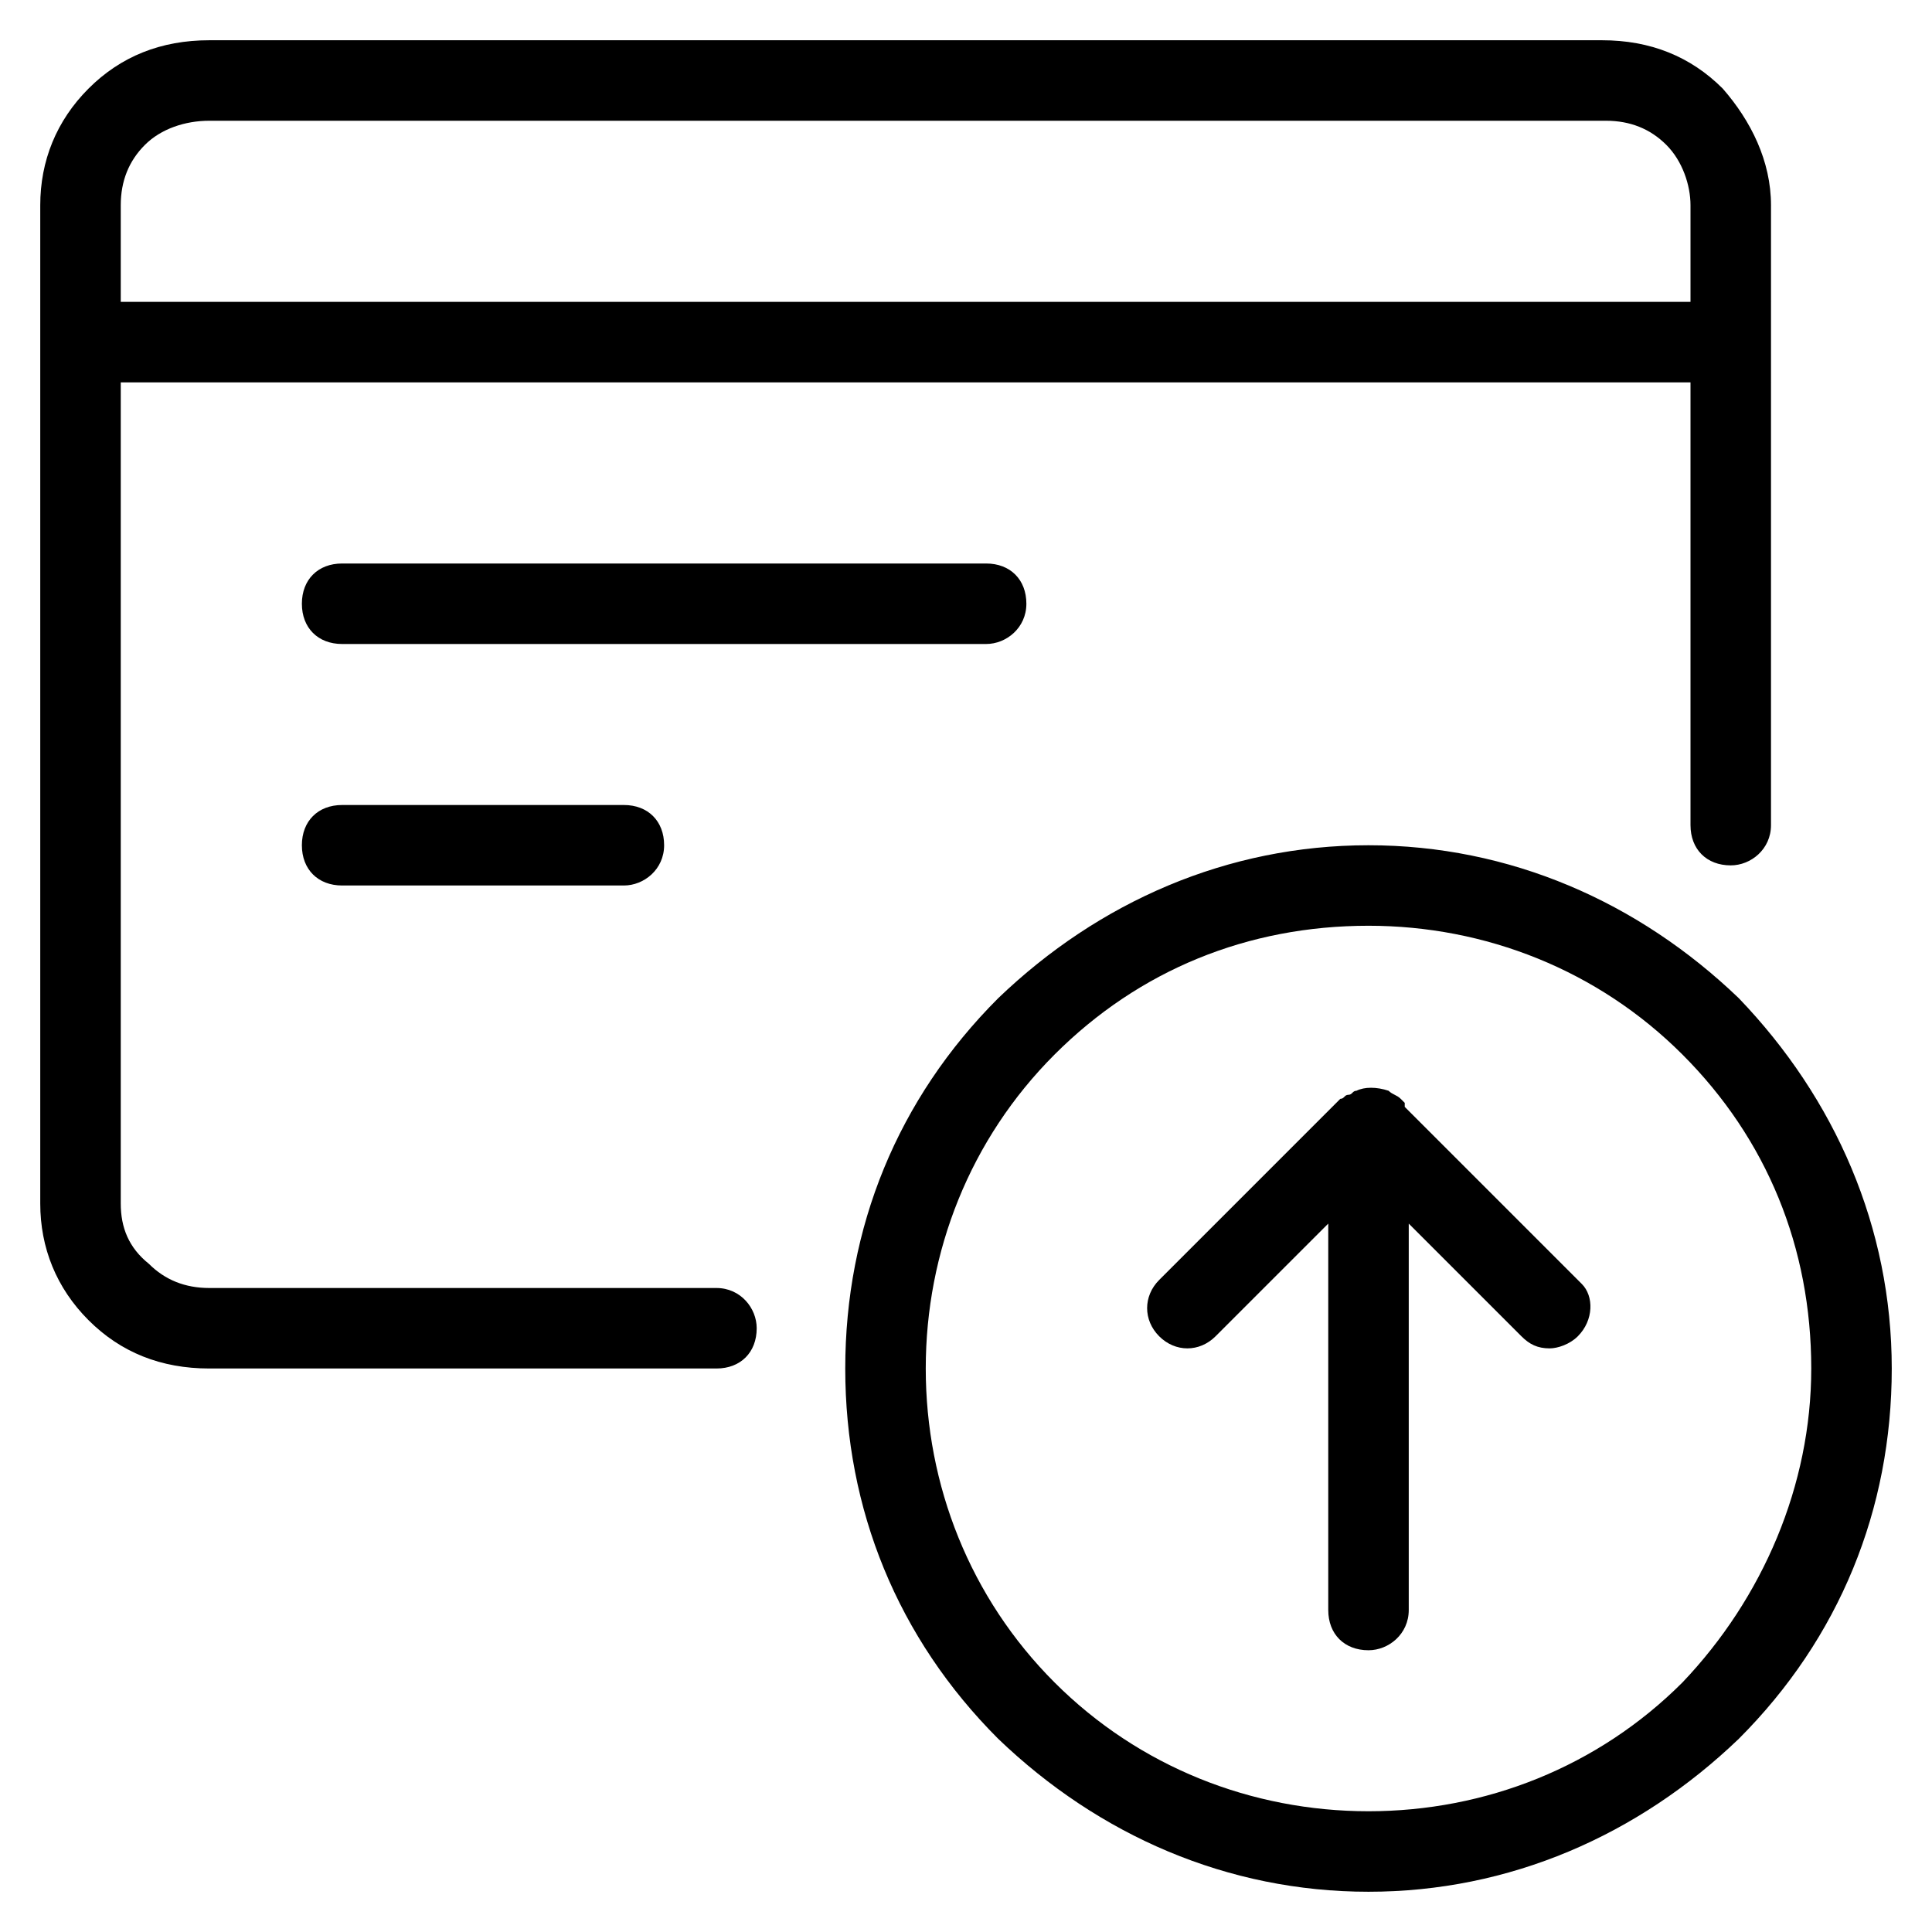 <?xml version="1.0" encoding="utf-8"?>
<!-- Generator: Adobe Illustrator 26.0.2, SVG Export Plug-In . SVG Version: 6.00 Build 0)  -->
<svg version="1.1" id="Layer_1" xmlns="http://www.w3.org/2000/svg" xmlns:xlink="http://www.w3.org/1999/xlink" x="0px" y="0px"
	 viewBox="0 0 48 48" style="enable-background:new 0 0 48 48;" xml:space="preserve">
<path d="M42.8,2.2C42,1.4,41,1,39.8,1H5.2C4,1,3,1.4,2.2,2.2S1,4,1,5.1v24.8C1,31,1.4,32,2.2,32.8S4,34,5.2,34h12.6c0.6,0,1-0.4,1-1
	c0-0.5-0.4-1-1-1H5.2c-0.6,0-1.1-0.2-1.5-0.6C3.2,31,3,30.5,3,29.9V9.5h39v11c0,0.6,0.4,1,1,1c0.5,0,1-0.4,1-1V5.1
	C44,4,43.5,3,42.8,2.2z M3,7.5V5.1C3,4.5,3.2,4,3.6,3.6S4.6,3,5.2,3h34.7c0.6,0,1.1,0.2,1.5,0.6C41.8,4,42,4.6,42,5.1v2.4H3z
	 M24.5,16h-16c-0.6,0-1-0.4-1-1s0.4-1,1-1h16c0.6,0,1,0.4,1,1S25,16,24.5,16z M15.5,22h-7c-0.6,0-1-0.4-1-1s0.4-1,1-1h7
	c0.6,0,1,0.4,1,1S16,22,15.5,22z M43.2,24.8C40.7,22.4,37.5,21,34,21s-6.7,1.4-9.2,3.8C22.3,27.3,21,30.5,21,34s1.3,6.7,3.8,9.2
	c2.5,2.4,5.7,3.8,9.2,3.8s6.7-1.4,9.2-3.8c2.5-2.5,3.8-5.7,3.8-9.2S45.6,27.3,43.2,24.8z M41.8,41.8C39.7,43.9,36.9,45,34,45
	s-5.7-1.1-7.8-3.2C24.1,39.7,23,36.9,23,34s1.1-5.7,3.2-7.8S31,23,34,23c2.9,0,5.7,1.1,7.8,3.2S45,31,45,34
	C45,36.9,43.8,39.7,41.8,41.8z M39.2,33.2c-0.2,0.2-0.5,0.3-0.7,0.3c-0.3,0-0.5-0.1-0.7-0.3L35,30.4V40c0,0.6-0.5,1-1,1
	c-0.6,0-1-0.4-1-1v-9.6l-2.8,2.8c-0.4,0.4-1,0.4-1.4,0s-0.4-1,0-1.4l4.5-4.5l0,0c0.1,0,0.1-0.1,0.2-0.1s0.1-0.1,0.2-0.1
	c0.2-0.1,0.5-0.1,0.8,0c0.1,0.1,0.2,0.1,0.3,0.2l0.1,0.1c0,0,0,0,0,0.1l4.4,4.4C39.6,32.2,39.6,32.8,39.2,33.2z"/>
</svg>
